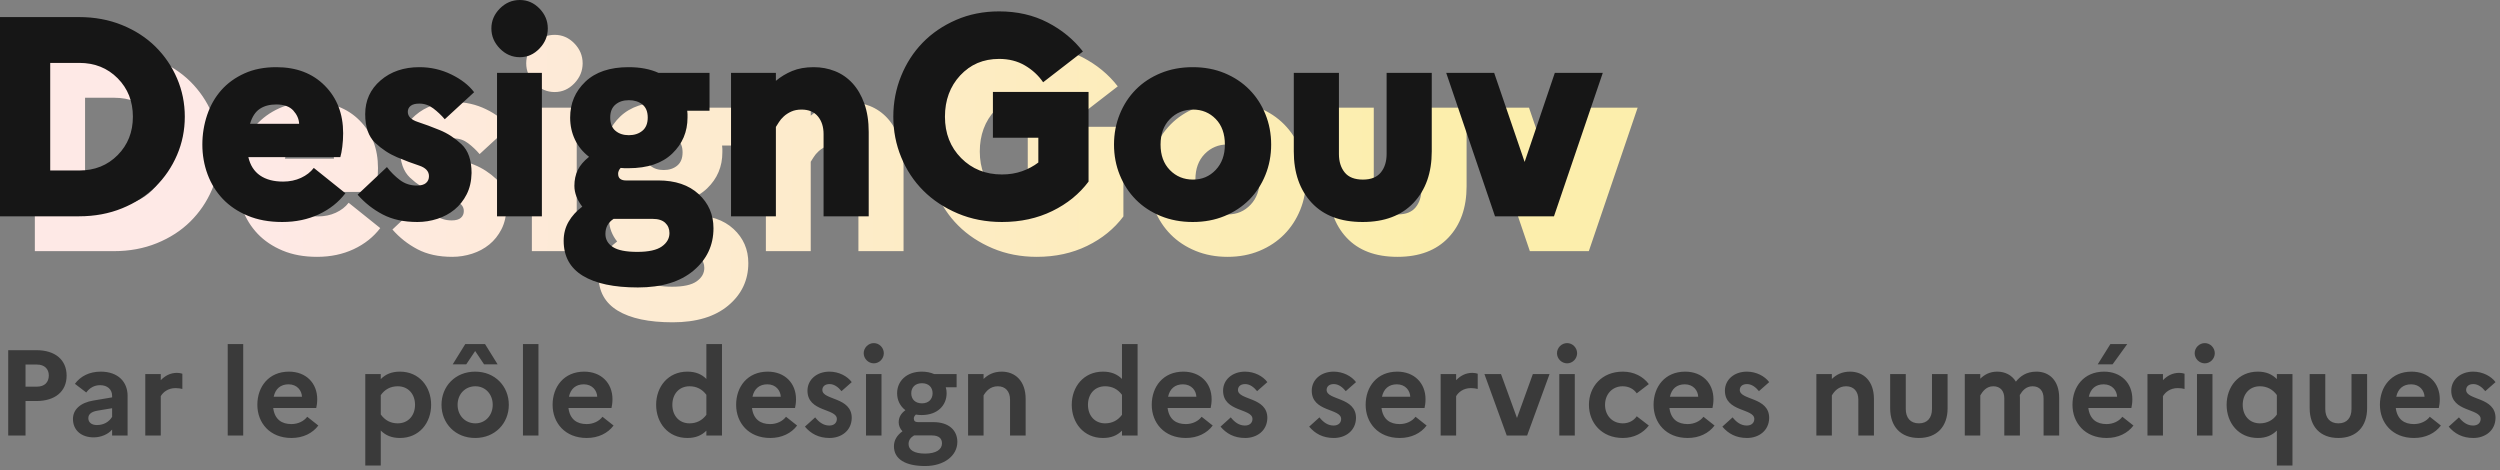 <?xml version="1.0" encoding="UTF-8"?>
<svg width="287px" height="54px" viewBox="0 0 287 54" version="1.1" xmlns="http://www.w3.org/2000/svg" xmlns:xlink="http://www.w3.org/1999/xlink">
    <rect x="0" y="0" width="287" height="54" fill="#808080" stroke="none"/>
    <defs>
        <linearGradient x1="13.465%" y1="50%" x2="87.348%" y2="50%" id="linearGradient-1">
            <stop stop-color="#FEE9E6" offset="0%"></stop>
            <stop stop-color="#FCEEAC" offset="100%"></stop>
        </linearGradient>
    </defs>
    <g id="Site" stroke="none" stroke-width="1" fill="none" fill-rule="evenodd">
        <g id="Desktop-HD-Copy-3" transform="translate(-163, -23)">
            <g id="Group-11" transform="translate(-80, 0)">
                <g id="Group-Copy" transform="translate(243, 23)">
                    <path d="M2.93,50 L2.93,46.038 L4.176,46.038 C6.332,46.038 7.648,44.932 7.648,43.126 C7.648,41.306 6.332,40.2 4.176,40.2 L0.942,40.2 L0.942,50 L2.93,50 Z M4.26,44.386 L2.93,44.386 L2.93,41.852 L4.26,41.852 C5.1,41.852 5.604,42.356 5.604,43.098 C5.604,43.896 5.1,44.386 4.26,44.386 Z M10.756,50.21 C11.582,50.21 12.422,49.86 12.87,49.314 L12.87,50 L14.648,50 L14.648,45.436 C14.648,43.882 13.598,42.664 11.554,42.664 C10.266,42.664 9.23,43.196 8.6,44.064 L9.902,45.058 C10.28,44.54 10.812,44.218 11.498,44.218 C12.31,44.218 12.87,44.694 12.87,45.436 L12.87,45.618 L10.714,45.982 C9.202,46.234 8.376,47.032 8.376,48.096 C8.376,49.398 9.342,50.21 10.756,50.21 Z M11.12,48.796 C10.518,48.796 10.14,48.488 10.14,48.012 C10.14,47.578 10.448,47.27 11.19,47.144 L12.87,46.864 L12.87,47.858 C12.52,48.418 11.932,48.796 11.12,48.796 Z M18.456,50 L18.456,45.478 C18.722,45.03 19.282,44.554 20.15,44.554 C20.472,44.554 20.71,44.596 20.934,44.652 L20.934,42.902 C20.766,42.846 20.556,42.804 20.318,42.804 C19.52,42.804 18.918,43.168 18.456,43.644 L18.456,42.944 L16.678,42.944 L16.678,50 L18.456,50 Z M27.92,50 L27.92,39.5 L26.142,39.5 L26.142,50 L27.92,50 Z M33.464,50.28 C34.794,50.28 35.886,49.734 36.544,48.852 L35.27,47.844 C34.892,48.348 34.22,48.684 33.45,48.684 C32.344,48.684 31.532,48.152 31.364,46.836 L36.306,46.836 C36.362,46.598 36.418,46.22 36.418,45.828 C36.418,43.98 35.13,42.664 33.17,42.664 C30.86,42.664 29.544,44.386 29.544,46.472 C29.544,48.53 30.958,50.28 33.464,50.28 Z M34.668,45.548 L31.42,45.548 C31.616,44.624 32.218,44.12 33.128,44.12 C34.108,44.12 34.64,44.834 34.668,45.548 Z M43.712,53.444 L43.712,49.426 C44.258,49.972 44.944,50.28 45.91,50.28 C48.15,50.28 49.494,48.53 49.494,46.472 C49.494,44.414 48.15,42.664 45.91,42.664 C44.944,42.664 44.258,42.972 43.712,43.518 L43.712,42.944 L41.934,42.944 L41.934,53.444 L43.712,53.444 Z M45.658,48.6 C44.846,48.6 44.188,48.25 43.712,47.578 L43.712,45.366 C44.16,44.708 44.832,44.344 45.658,44.344 C46.862,44.344 47.646,45.24 47.646,46.472 C47.646,47.704 46.862,48.6 45.658,48.6 Z M53.526,41.824 L54.548,40.298 L55.57,41.824 L57.124,41.824 L55.682,39.5 L53.414,39.5 L51.972,41.824 L53.526,41.824 Z M54.548,50.28 C56.844,50.28 58.412,48.586 58.412,46.472 C58.412,44.358 56.844,42.664 54.548,42.664 C52.252,42.664 50.684,44.358 50.684,46.472 C50.684,48.586 52.252,50.28 54.548,50.28 Z M54.576,48.6 C53.4,48.6 52.532,47.704 52.532,46.472 C52.532,45.24 53.4,44.344 54.576,44.344 C55.71,44.344 56.564,45.24 56.564,46.472 C56.564,47.69 55.71,48.6 54.576,48.6 Z M61.814,50 L61.814,39.5 L60.036,39.5 L60.036,50 L61.814,50 Z M67.358,50.28 C68.688,50.28 69.78,49.734 70.438,48.852 L69.164,47.844 C68.786,48.348 68.114,48.684 67.344,48.684 C66.238,48.684 65.426,48.152 65.258,46.836 L70.2,46.836 C70.256,46.598 70.312,46.22 70.312,45.828 C70.312,43.98 69.024,42.664 67.064,42.664 C64.754,42.664 63.438,44.386 63.438,46.472 C63.438,48.53 64.852,50.28 67.358,50.28 Z M68.562,45.548 L65.314,45.548 C65.51,44.624 66.112,44.12 67.022,44.12 C68.002,44.12 68.534,44.834 68.562,45.548 Z M78.908,50.28 C79.86,50.28 80.546,49.986 81.092,49.44 L81.092,50 L82.884,50 L82.884,39.5 L81.092,39.5 L81.092,43.504 C80.546,42.958 79.86,42.664 78.908,42.664 C76.682,42.664 75.324,44.414 75.324,46.472 C75.324,48.53 76.682,50.28 78.908,50.28 Z M79.16,48.6 C77.956,48.6 77.186,47.704 77.186,46.472 C77.186,45.24 77.956,44.344 79.16,44.344 C79.958,44.344 80.616,44.68 81.092,45.324 L81.092,47.62 C80.616,48.264 79.958,48.6 79.16,48.6 Z M88.428,50.28 C89.758,50.28 90.85,49.734 91.508,48.852 L90.234,47.844 C89.856,48.348 89.184,48.684 88.414,48.684 C87.308,48.684 86.496,48.152 86.328,46.836 L91.27,46.836 C91.326,46.598 91.382,46.22 91.382,45.828 C91.382,43.98 90.094,42.664 88.134,42.664 C85.824,42.664 84.508,44.386 84.508,46.472 C84.508,48.53 85.922,50.28 88.428,50.28 Z M89.632,45.548 L86.384,45.548 C86.58,44.624 87.182,44.12 88.092,44.12 C89.072,44.12 89.604,44.834 89.632,45.548 Z M95.232,50.28 C96.562,50.28 97.752,49.468 97.78,47.984 C97.78,45.548 94.406,45.968 94.406,44.764 C94.406,44.4 94.672,44.092 95.232,44.092 C95.778,44.092 96.24,44.456 96.604,44.904 L97.78,43.868 C97.276,43.182 96.296,42.664 95.218,42.664 C93.748,42.664 92.698,43.602 92.698,44.848 C92.698,47.326 96.072,46.864 96.072,48.096 C96.072,48.516 95.778,48.852 95.204,48.852 C94.532,48.852 94.014,48.46 93.58,47.914 L92.404,48.978 C93.076,49.776 93.972,50.28 95.232,50.28 Z M100.314,41.712 C100.944,41.712 101.462,41.18 101.462,40.55 C101.462,39.92 100.944,39.388 100.314,39.388 C99.684,39.388 99.152,39.92 99.152,40.55 C99.152,41.18 99.684,41.712 100.314,41.712 Z M101.196,50 L101.196,42.944 L99.418,42.944 L99.418,50 L101.196,50 Z M106.208,53.5 C108.406,53.5 109.904,52.296 109.904,50.728 C109.904,49.412 108.938,48.46 107.16,48.46 L105.382,48.46 C105.06,48.46 104.906,48.32 104.906,48.04 C104.906,47.886 104.99,47.732 105.144,47.592 C105.354,47.634 105.578,47.648 105.816,47.648 C107.636,47.648 108.672,46.528 108.672,45.142 C108.672,44.904 108.644,44.68 108.574,44.456 L109.82,44.456 L109.82,42.944 L107.244,42.944 C106.838,42.762 106.362,42.664 105.816,42.664 C104.052,42.664 102.988,43.77 102.988,45.142 C102.988,45.926 103.324,46.626 103.94,47.088 C103.408,47.48 103.17,47.928 103.17,48.488 C103.17,48.852 103.324,49.23 103.604,49.51 C102.974,49.972 102.624,50.532 102.624,51.232 C102.624,52.716 103.954,53.5 106.208,53.5 Z M105.844,46.304 C105.074,46.304 104.612,45.842 104.612,45.142 C104.612,44.456 105.074,43.994 105.844,43.994 C106.586,43.994 107.062,44.442 107.062,45.142 C107.062,45.842 106.586,46.304 105.844,46.304 Z M106.194,52.072 C104.948,52.072 104.304,51.652 104.304,50.98 C104.304,50.546 104.514,50.238 104.934,49.986 L106.964,49.986 C107.818,49.986 108.14,50.364 108.14,50.896 C108.14,51.596 107.482,52.072 106.194,52.072 Z M112.914,50 L112.914,45.394 C113.18,44.946 113.656,44.344 114.552,44.344 C115.42,44.344 115.952,44.932 115.952,45.87 L115.952,50 L117.744,50 L117.744,45.8 C117.744,43.714 116.526,42.664 115,42.664 C114.062,42.664 113.404,43.028 112.914,43.504 L112.914,42.944 L111.136,42.944 L111.136,50 L112.914,50 Z M126.62,50.28 C127.572,50.28 128.258,49.986 128.804,49.44 L128.804,50 L130.596,50 L130.596,39.5 L128.804,39.5 L128.804,43.504 C128.258,42.958 127.572,42.664 126.62,42.664 C124.394,42.664 123.036,44.414 123.036,46.472 C123.036,48.53 124.394,50.28 126.62,50.28 Z M126.872,48.6 C125.668,48.6 124.898,47.704 124.898,46.472 C124.898,45.24 125.668,44.344 126.872,44.344 C127.67,44.344 128.328,44.68 128.804,45.324 L128.804,47.62 C128.328,48.264 127.67,48.6 126.872,48.6 Z M136.14,50.28 C137.47,50.28 138.562,49.734 139.22,48.852 L137.946,47.844 C137.568,48.348 136.896,48.684 136.126,48.684 C135.02,48.684 134.208,48.152 134.04,46.836 L138.982,46.836 C139.038,46.598 139.094,46.22 139.094,45.828 C139.094,43.98 137.806,42.664 135.846,42.664 C133.536,42.664 132.22,44.386 132.22,46.472 C132.22,48.53 133.634,50.28 136.14,50.28 Z M137.344,45.548 L134.096,45.548 C134.292,44.624 134.894,44.12 135.804,44.12 C136.784,44.12 137.316,44.834 137.344,45.548 Z M142.944,50.28 C144.274,50.28 145.464,49.468 145.492,47.984 C145.492,45.548 142.118,45.968 142.118,44.764 C142.118,44.4 142.384,44.092 142.944,44.092 C143.49,44.092 143.952,44.456 144.316,44.904 L145.492,43.868 C144.988,43.182 144.008,42.664 142.93,42.664 C141.46,42.664 140.41,43.602 140.41,44.848 C140.41,47.326 143.784,46.864 143.784,48.096 C143.784,48.516 143.49,48.852 142.916,48.852 C142.244,48.852 141.726,48.46 141.292,47.914 L140.116,48.978 C140.788,49.776 141.684,50.28 142.944,50.28 Z M153.122,50.28 C154.452,50.28 155.642,49.468 155.67,47.984 C155.67,45.548 152.296,45.968 152.296,44.764 C152.296,44.4 152.562,44.092 153.122,44.092 C153.668,44.092 154.13,44.456 154.494,44.904 L155.67,43.868 C155.166,43.182 154.186,42.664 153.108,42.664 C151.638,42.664 150.588,43.602 150.588,44.848 C150.588,47.326 153.962,46.864 153.962,48.096 C153.962,48.516 153.668,48.852 153.094,48.852 C152.422,48.852 151.904,48.46 151.47,47.914 L150.294,48.978 C150.966,49.776 151.862,50.28 153.122,50.28 Z M160.696,50.28 C162.026,50.28 163.118,49.734 163.776,48.852 L162.502,47.844 C162.124,48.348 161.452,48.684 160.682,48.684 C159.576,48.684 158.764,48.152 158.596,46.836 L163.538,46.836 C163.594,46.598 163.65,46.22 163.65,45.828 C163.65,43.98 162.362,42.664 160.402,42.664 C158.092,42.664 156.776,44.386 156.776,46.472 C156.776,48.53 158.19,50.28 160.696,50.28 Z M161.9,45.548 L158.652,45.548 C158.848,44.624 159.45,44.12 160.36,44.12 C161.34,44.12 161.872,44.834 161.9,45.548 Z M167.164,50 L167.164,45.478 C167.43,45.03 167.99,44.554 168.858,44.554 C169.18,44.554 169.418,44.596 169.642,44.652 L169.642,42.902 C169.474,42.846 169.264,42.804 169.026,42.804 C168.228,42.804 167.626,43.168 167.164,43.644 L167.164,42.944 L165.386,42.944 L165.386,50 L167.164,50 Z M175.312,50 L177.888,42.944 L175.97,42.944 L174.15,47.984 L172.316,42.944 L170.412,42.944 L172.974,50 L175.312,50 Z M179.904,41.712 C180.534,41.712 181.052,41.18 181.052,40.55 C181.052,39.92 180.534,39.388 179.904,39.388 C179.274,39.388 178.742,39.92 178.742,40.55 C178.742,41.18 179.274,41.712 179.904,41.712 Z M180.786,50 L180.786,42.944 L179.008,42.944 L179.008,50 L180.786,50 Z M186.302,50.28 C187.59,50.28 188.626,49.72 189.284,48.852 L187.898,47.788 C187.562,48.278 187.002,48.6 186.302,48.6 C185.112,48.6 184.258,47.718 184.258,46.472 C184.258,45.24 185.112,44.344 186.274,44.344 C187.002,44.344 187.562,44.666 187.898,45.156 L189.284,44.092 C188.626,43.224 187.59,42.664 186.302,42.664 C183.866,42.664 182.41,44.414 182.41,46.472 C182.41,48.53 183.866,50.28 186.302,50.28 Z M193.75,50.28 C195.08,50.28 196.172,49.734 196.83,48.852 L195.556,47.844 C195.178,48.348 194.506,48.684 193.736,48.684 C192.63,48.684 191.818,48.152 191.65,46.836 L196.592,46.836 C196.648,46.598 196.704,46.22 196.704,45.828 C196.704,43.98 195.416,42.664 193.456,42.664 C191.146,42.664 189.83,44.386 189.83,46.472 C189.83,48.53 191.244,50.28 193.75,50.28 Z M194.954,45.548 L191.706,45.548 C191.902,44.624 192.504,44.12 193.414,44.12 C194.394,44.12 194.926,44.834 194.954,45.548 Z M200.554,50.28 C201.884,50.28 203.074,49.468 203.102,47.984 C203.102,45.548 199.728,45.968 199.728,44.764 C199.728,44.4 199.994,44.092 200.554,44.092 C201.1,44.092 201.562,44.456 201.926,44.904 L203.102,43.868 C202.598,43.182 201.618,42.664 200.54,42.664 C199.07,42.664 198.02,43.602 198.02,44.848 C198.02,47.326 201.394,46.864 201.394,48.096 C201.394,48.516 201.1,48.852 200.526,48.852 C199.854,48.852 199.336,48.46 198.902,47.914 L197.726,48.978 C198.398,49.776 199.294,50.28 200.554,50.28 Z M210.298,50 L210.298,45.394 C210.564,44.946 211.04,44.344 211.936,44.344 C212.804,44.344 213.336,44.932 213.336,45.87 L213.336,50 L215.128,50 L215.128,45.8 C215.128,43.714 213.91,42.664 212.384,42.664 C211.446,42.664 210.788,43.028 210.298,43.504 L210.298,42.944 L208.52,42.944 L208.52,50 L210.298,50 Z M220.28,50.28 C222.352,50.28 223.584,48.978 223.584,46.864 L223.584,42.944 L221.792,42.944 L221.792,46.948 C221.792,47.97 221.26,48.6 220.294,48.6 C219.314,48.6 218.782,47.97 218.782,46.948 L218.782,42.944 L216.99,42.944 L216.99,46.864 C216.99,48.978 218.208,50.28 220.28,50.28 Z M227.336,50 L227.336,45.394 C227.602,44.946 228.022,44.344 228.834,44.344 C229.632,44.344 230.094,44.876 230.094,45.73 L230.094,50 L231.886,50 L231.886,45.66 C231.886,45.548 231.886,45.45 231.872,45.352 C232.152,44.876 232.572,44.344 233.342,44.344 C234.14,44.344 234.602,44.876 234.602,45.73 L234.602,50 L236.394,50 L236.394,45.66 C236.394,43.672 235.246,42.664 233.79,42.664 C232.6,42.664 231.928,43.196 231.424,43.812 C230.962,43.056 230.178,42.664 229.282,42.664 C228.414,42.664 227.812,43.014 227.336,43.476 L227.336,42.944 L225.558,42.944 L225.558,50 L227.336,50 Z M242.526,41.824 L244.206,39.5 L242.274,39.5 L240.818,41.824 L242.526,41.824 Z M241.84,50.28 C243.17,50.28 244.262,49.734 244.92,48.852 L243.646,47.844 C243.268,48.348 242.596,48.684 241.826,48.684 C240.72,48.684 239.908,48.152 239.74,46.836 L244.682,46.836 C244.738,46.598 244.794,46.22 244.794,45.828 C244.794,43.98 243.506,42.664 241.546,42.664 C239.236,42.664 237.92,44.386 237.92,46.472 C237.92,48.53 239.334,50.28 241.84,50.28 Z M243.044,45.548 L239.796,45.548 C239.992,44.624 240.594,44.12 241.504,44.12 C242.484,44.12 243.016,44.834 243.044,45.548 Z M248.308,50 L248.308,45.478 C248.574,45.03 249.134,44.554 250.002,44.554 C250.324,44.554 250.562,44.596 250.786,44.652 L250.786,42.902 C250.618,42.846 250.408,42.804 250.17,42.804 C249.372,42.804 248.77,43.168 248.308,43.644 L248.308,42.944 L246.53,42.944 L246.53,50 L248.308,50 Z M253.11,41.712 C253.74,41.712 254.258,41.18 254.258,40.55 C254.258,39.92 253.74,39.388 253.11,39.388 C252.48,39.388 251.948,39.92 251.948,40.55 C251.948,41.18 252.48,41.712 253.11,41.712 Z M253.992,50 L253.992,42.944 L252.214,42.944 L252.214,50 L253.992,50 Z M263.176,53.444 L263.176,42.944 L261.384,42.944 L261.384,43.518 C260.838,42.972 260.152,42.664 259.2,42.664 C256.96,42.664 255.616,44.414 255.616,46.472 C255.616,48.53 256.96,50.28 259.2,50.28 C260.152,50.28 260.838,49.972 261.384,49.426 L261.384,53.444 L263.176,53.444 Z M259.438,48.6 C258.234,48.6 257.464,47.704 257.464,46.472 C257.464,45.24 258.234,44.344 259.438,44.344 C260.236,44.344 260.908,44.694 261.384,45.352 L261.384,47.592 C260.95,48.236 260.264,48.6 259.438,48.6 Z M268.44,50.28 C270.512,50.28 271.744,48.978 271.744,46.864 L271.744,42.944 L269.952,42.944 L269.952,46.948 C269.952,47.97 269.42,48.6 268.454,48.6 C267.474,48.6 266.942,47.97 266.942,46.948 L266.942,42.944 L265.15,42.944 L265.15,46.864 C265.15,48.978 266.368,50.28 268.44,50.28 Z M277.134,50.28 C278.464,50.28 279.556,49.734 280.214,48.852 L278.94,47.844 C278.562,48.348 277.89,48.684 277.12,48.684 C276.014,48.684 275.202,48.152 275.034,46.836 L279.976,46.836 C280.032,46.598 280.088,46.22 280.088,45.828 C280.088,43.98 278.8,42.664 276.84,42.664 C274.53,42.664 273.214,44.386 273.214,46.472 C273.214,48.53 274.628,50.28 277.134,50.28 Z M278.338,45.548 L275.09,45.548 C275.286,44.624 275.888,44.12 276.798,44.12 C277.778,44.12 278.31,44.834 278.338,45.548 Z M283.938,50.28 C285.268,50.28 286.458,49.468 286.486,47.984 C286.486,45.548 283.112,45.968 283.112,44.764 C283.112,44.4 283.378,44.092 283.938,44.092 C284.484,44.092 284.946,44.456 285.31,44.904 L286.486,43.868 C285.982,43.182 285.002,42.664 283.924,42.664 C282.454,42.664 281.404,43.602 281.404,44.848 C281.404,47.326 284.778,46.864 284.778,48.096 C284.778,48.516 284.484,48.852 283.91,48.852 C283.238,48.852 282.72,48.46 282.286,47.914 L281.11,48.978 C281.782,49.776 282.678,50.28 283.938,50.28 Z" id="Description" fill="#3A3A3A" fill-rule="nonzero"></path>
                    <path d="M13.069,28.832 C14.861,28.832 16.508,28.527 18.009,27.917 C19.509,27.307 20.789,26.479 21.847,25.434 C22.905,24.388 23.731,23.174 24.325,21.791 C24.919,20.407 25.215,18.943 25.215,17.396 C25.215,15.85 24.919,14.385 24.325,13.001 C23.731,11.618 22.905,10.404 21.847,9.358 C20.789,8.313 19.509,7.485 18.009,6.875 C16.508,6.265 14.861,5.96 13.069,5.96 L13.069,5.96 L4,5.96 L4,28.832 L13.069,28.832 Z M13.102,23.571 L9.765,23.571 L9.765,11.221 L13.102,11.221 C14.872,11.221 16.341,11.809 17.507,12.985 C18.673,14.161 19.256,15.632 19.256,17.396 C19.256,19.16 18.673,20.631 17.507,21.807 C16.341,22.983 14.872,23.571 13.102,23.571 L13.102,23.571 Z M36.396,29.485 C37.951,29.485 39.355,29.191 40.607,28.603 C41.859,28.015 42.874,27.209 43.652,26.185 L43.652,26.185 L40.024,23.277 C39.657,23.756 39.166,24.138 38.55,24.421 C37.935,24.704 37.249,24.846 36.494,24.846 C35.414,24.846 34.534,24.611 33.854,24.143 C33.174,23.675 32.725,22.972 32.51,22.036 L32.51,22.036 L43.069,22.036 C43.155,21.752 43.231,21.36 43.295,20.859 C43.36,20.358 43.393,19.836 43.393,19.291 C43.393,17.069 42.691,15.25 41.287,13.835 C39.884,12.419 38.027,11.711 35.716,11.711 C34.334,11.711 33.114,11.95 32.056,12.43 C30.998,12.909 30.113,13.551 29.4,14.357 C28.688,15.163 28.148,16.111 27.781,17.2 C27.414,18.289 27.23,19.422 27.23,20.598 C27.23,21.796 27.43,22.934 27.829,24.012 C28.229,25.091 28.812,26.033 29.578,26.839 C30.345,27.645 31.3,28.287 32.445,28.766 C33.589,29.246 34.906,29.485 36.396,29.485 Z M38.34,18.213 L32.704,18.213 C32.941,17.407 33.314,16.835 33.821,16.498 C34.329,16.16 34.96,15.991 35.716,15.991 C36.601,15.991 37.255,16.225 37.676,16.694 C38.097,17.162 38.318,17.668 38.34,18.213 L38.34,18.213 Z M51.918,29.485 C52.695,29.485 53.456,29.365 54.201,29.126 C54.946,28.886 55.605,28.532 56.177,28.064 C56.749,27.596 57.213,27.013 57.57,26.316 C57.926,25.619 58.115,24.802 58.136,23.865 C58.136,22.384 57.753,21.284 56.987,20.565 C56.22,19.847 55.383,19.302 54.476,18.932 C53.569,18.561 52.733,18.251 51.966,18 C51.2,17.75 50.816,17.363 50.816,16.841 C50.816,16.557 50.924,16.329 51.14,16.154 C51.356,15.98 51.691,15.893 52.144,15.893 C52.727,15.893 53.262,16.078 53.748,16.449 C54.233,16.819 54.671,17.233 55.059,17.69 L55.059,17.69 L58.428,14.586 C57.823,13.78 56.949,13.1 55.804,12.544 C54.66,11.989 53.44,11.711 52.144,11.711 C50.352,11.711 48.867,12.217 47.691,13.23 C46.514,14.243 45.925,15.534 45.925,17.102 C45.925,18.583 46.309,19.683 47.075,20.402 C47.842,21.121 48.679,21.671 49.585,22.052 C50.492,22.433 51.329,22.749 52.096,23 C52.862,23.25 53.246,23.658 53.246,24.225 C53.246,24.551 53.132,24.813 52.905,25.009 C52.679,25.205 52.328,25.303 51.853,25.303 C51.119,25.303 50.471,25.091 49.909,24.666 C49.348,24.241 48.851,23.746 48.419,23.179 L48.419,23.179 L45.051,26.349 C45.871,27.285 46.832,28.042 47.934,28.619 C49.035,29.197 50.363,29.485 51.918,29.485 Z M63.681,10.567 C64.545,10.567 65.296,10.235 65.933,9.571 C66.57,8.906 66.888,8.139 66.888,7.267 C66.888,6.396 66.57,5.634 65.933,4.98 C65.296,4.327 64.545,4 63.681,4 C62.796,4 62.03,4.327 61.382,4.98 C60.734,5.634 60.41,6.396 60.41,7.267 C60.41,8.139 60.734,8.906 61.382,9.571 C62.03,10.235 62.796,10.567 63.681,10.567 Z M66.208,28.832 L66.208,12.364 L61.058,12.364 L61.058,28.832 L66.208,28.832 Z M77.227,37 C79.948,37 82.075,36.357 83.608,35.072 C85.141,33.787 85.907,32.164 85.907,30.204 C85.907,28.636 85.341,27.329 84.207,26.283 C83.073,25.238 81.524,24.715 79.559,24.715 L79.559,24.715 L75.834,24.715 C75.575,24.715 75.364,24.655 75.202,24.535 C75.04,24.415 74.96,24.214 74.96,23.931 C74.96,23.822 74.987,23.707 75.04,23.588 C75.094,23.468 75.165,23.364 75.251,23.277 C75.402,23.299 75.553,23.31 75.704,23.31 L75.704,23.31 L76.158,23.31 C78.339,23.31 80.012,22.749 81.178,21.627 C82.344,20.505 82.927,19.128 82.927,17.494 L82.927,17.494 L82.927,17.102 C82.927,16.971 82.917,16.841 82.895,16.71 L82.895,16.71 L85.454,16.71 L85.454,12.364 L79.591,12.364 C79.116,12.147 78.593,11.983 78.02,11.874 C77.448,11.765 76.827,11.711 76.158,11.711 C74.02,11.711 72.368,12.266 71.202,13.377 C70.036,14.488 69.453,15.86 69.453,17.494 C69.453,18.409 69.637,19.253 70.004,20.026 C70.371,20.8 70.911,21.458 71.623,22.003 C71.019,22.482 70.587,22.989 70.328,23.522 C70.069,24.056 69.939,24.66 69.939,25.336 C69.939,25.75 70.02,26.163 70.182,26.577 C70.344,26.991 70.565,27.372 70.846,27.721 C70.177,28.222 69.653,28.799 69.275,29.452 C68.897,30.106 68.708,30.836 68.708,31.642 C68.708,33.428 69.442,34.767 70.911,35.66 C72.379,36.553 74.484,37 77.227,37 Z M76.19,19.52 C75.564,19.52 75.051,19.351 74.652,19.013 C74.252,18.676 74.053,18.169 74.053,17.494 C74.053,16.841 74.252,16.345 74.652,16.007 C75.051,15.67 75.564,15.501 76.19,15.501 C76.817,15.501 77.335,15.664 77.745,15.991 C78.155,16.318 78.36,16.819 78.36,17.494 C78.36,18.169 78.155,18.676 77.745,19.013 C77.335,19.351 76.817,19.52 76.19,19.52 Z M77.162,32.916 C75.866,32.916 74.933,32.731 74.36,32.36 C73.788,31.99 73.502,31.489 73.502,30.857 C73.502,30.465 73.583,30.128 73.745,29.845 C73.907,29.561 74.139,29.322 74.441,29.126 L74.441,29.126 L78.911,29.126 C79.559,29.126 80.045,29.278 80.369,29.583 C80.693,29.888 80.854,30.28 80.854,30.759 C80.854,31.369 80.563,31.881 79.98,32.295 C79.397,32.709 78.458,32.916 77.162,32.916 Z M93.072,28.832 L93.072,18.572 C93.158,18.442 93.272,18.262 93.412,18.033 C93.552,17.804 93.741,17.581 93.979,17.363 C94.216,17.146 94.502,16.96 94.837,16.808 C95.172,16.655 95.566,16.579 96.019,16.579 C96.84,16.579 97.466,16.841 97.898,17.363 C98.33,17.886 98.546,18.561 98.546,19.389 L98.546,19.389 L98.546,28.832 L103.728,28.832 L103.728,19.16 C103.728,17.919 103.561,16.83 103.226,15.893 C102.891,14.956 102.438,14.178 101.866,13.557 C101.294,12.936 100.624,12.473 99.858,12.168 C99.091,11.863 98.276,11.711 97.412,11.711 C96.462,11.711 95.636,11.858 94.934,12.152 C94.233,12.446 93.612,12.822 93.072,13.279 L93.072,13.279 L93.072,12.364 L87.922,12.364 L87.922,28.832 L93.072,28.832 Z M119.023,29.485 C121.16,29.485 123.088,29.066 124.804,28.227 C126.521,27.389 127.908,26.261 128.966,24.846 L128.966,24.846 L128.966,14.553 L117.986,14.553 L117.986,19.814 L123.201,19.814 L123.201,22.656 C122.661,23.07 122.04,23.402 121.339,23.653 C120.637,23.903 119.865,24.029 119.023,24.029 C117.144,24.029 115.584,23.402 114.342,22.15 C113.101,20.898 112.48,19.313 112.48,17.396 C112.48,15.501 113.063,13.922 114.229,12.658 C115.395,11.395 116.885,10.763 118.699,10.763 C119.822,10.763 120.809,11.014 121.662,11.515 C122.515,12.016 123.212,12.658 123.752,13.443 L123.752,13.443 L128.319,9.914 C127.26,8.542 125.911,7.431 124.27,6.581 C122.629,5.732 120.772,5.307 118.699,5.307 C116.906,5.307 115.26,5.634 113.759,6.287 C112.259,6.941 110.979,7.812 109.921,8.901 C108.863,9.99 108.037,11.27 107.443,12.74 C106.849,14.21 106.552,15.762 106.552,17.396 C106.552,19.03 106.855,20.582 107.459,22.052 C108.064,23.522 108.912,24.802 110.002,25.891 C111.092,26.98 112.41,27.851 113.954,28.505 C115.498,29.158 117.187,29.485 119.023,29.485 Z M140.925,29.485 C142.263,29.485 143.483,29.256 144.585,28.799 C145.686,28.342 146.631,27.715 147.419,26.92 C148.207,26.125 148.822,25.183 149.265,24.094 C149.708,23.005 149.929,21.84 149.929,20.598 C149.929,19.356 149.708,18.191 149.265,17.102 C148.822,16.013 148.207,15.071 147.419,14.276 C146.631,13.481 145.686,12.854 144.585,12.397 C143.483,11.94 142.263,11.711 140.925,11.711 C139.586,11.711 138.36,11.94 137.248,12.397 C136.136,12.854 135.186,13.481 134.398,14.276 C133.61,15.071 132.994,16.013 132.552,17.102 C132.109,18.191 131.888,19.356 131.888,20.598 C131.888,21.84 132.109,23.005 132.552,24.094 C132.994,25.183 133.61,26.125 134.398,26.92 C135.186,27.715 136.136,28.342 137.248,28.799 C138.36,29.256 139.586,29.485 140.925,29.485 Z M140.957,24.617 C139.899,24.617 139.014,24.252 138.301,23.522 C137.588,22.793 137.232,21.818 137.232,20.598 C137.232,19.378 137.588,18.403 138.301,17.674 C139.014,16.944 139.899,16.579 140.957,16.579 C141.993,16.579 142.863,16.939 143.564,17.657 C144.266,18.376 144.617,19.356 144.617,20.598 C144.617,21.796 144.266,22.765 143.564,23.506 C142.863,24.247 141.993,24.617 140.957,24.617 Z M160.43,29.485 C162.935,29.485 164.883,28.75 166.276,27.28 C167.669,25.809 168.365,23.844 168.365,21.382 L168.365,21.382 L168.365,12.364 L163.183,12.364 L163.183,21.676 C163.183,22.548 162.962,23.255 162.519,23.8 C162.076,24.345 161.391,24.617 160.462,24.617 C159.512,24.617 158.816,24.345 158.373,23.8 C157.93,23.255 157.709,22.548 157.709,21.676 L157.709,21.676 L157.709,12.364 L152.527,12.364 L152.527,21.382 C152.527,23.844 153.212,25.809 154.583,27.28 C155.955,28.75 157.903,29.485 160.43,29.485 Z M182.397,28.832 L188,12.364 L182.494,12.364 L179.028,22.591 L175.53,12.364 L170.024,12.364 L175.627,28.832 L182.397,28.832 Z" id="Shadow" fill="url(#linearGradient-1)"></path>
                    <path d="M9.069,24.832 C10.861,24.832 12.508,24.527 14.009,23.917 C15.509,23.307 16.789,22.479 17.847,21.434 C18.905,20.388 19.731,19.174 20.325,17.791 C20.919,16.407 21.215,14.943 21.215,13.396 C21.215,11.85 20.919,10.385 20.325,9.001 C19.731,7.618 18.905,6.404 17.847,5.358 C16.789,4.313 15.509,3.485 14.009,2.875 C12.508,2.265 10.861,1.96 9.069,1.96 L9.069,1.96 L0,1.96 L0,24.832 L9.069,24.832 Z M9.102,19.571 L5.765,19.571 L5.765,7.221 L9.102,7.221 C10.872,7.221 12.341,7.809 13.507,8.985 C14.673,10.161 15.256,11.632 15.256,13.396 C15.256,15.16 14.673,16.631 13.507,17.807 C12.341,18.983 10.872,19.571 9.102,19.571 L9.102,19.571 Z M32.396,25.485 C33.951,25.485 35.355,25.191 36.607,24.603 C37.859,24.015 38.874,23.209 39.652,22.185 L39.652,22.185 L36.024,19.277 C35.657,19.756 35.166,20.138 34.55,20.421 C33.935,20.704 33.249,20.846 32.494,20.846 C31.414,20.846 30.534,20.611 29.854,20.143 C29.174,19.675 28.725,18.972 28.51,18.036 L28.51,18.036 L39.069,18.036 C39.155,17.752 39.231,17.36 39.295,16.859 C39.36,16.358 39.393,15.836 39.393,15.291 C39.393,13.069 38.691,11.25 37.287,9.835 C35.884,8.419 34.027,7.711 31.716,7.711 C30.334,7.711 29.114,7.95 28.056,8.43 C26.998,8.909 26.113,9.551 25.4,10.357 C24.688,11.163 24.148,12.111 23.781,13.2 C23.414,14.289 23.23,15.422 23.23,16.598 C23.23,17.796 23.43,18.934 23.829,20.012 C24.229,21.091 24.812,22.033 25.578,22.839 C26.345,23.645 27.3,24.287 28.445,24.766 C29.589,25.246 30.906,25.485 32.396,25.485 Z M34.34,14.213 L28.704,14.213 C28.941,13.407 29.314,12.835 29.821,12.498 C30.329,12.16 30.96,11.991 31.716,11.991 C32.601,11.991 33.255,12.225 33.676,12.694 C34.097,13.162 34.318,13.668 34.34,14.213 L34.34,14.213 Z M47.918,25.485 C48.695,25.485 49.456,25.365 50.201,25.126 C50.946,24.886 51.605,24.532 52.177,24.064 C52.749,23.596 53.213,23.013 53.57,22.316 C53.926,21.619 54.115,20.802 54.136,19.865 C54.136,18.384 53.753,17.284 52.987,16.565 C52.22,15.847 51.383,15.302 50.476,14.932 C49.569,14.561 48.733,14.251 47.966,14 C47.2,13.75 46.816,13.363 46.816,12.841 C46.816,12.557 46.924,12.329 47.14,12.154 C47.356,11.98 47.691,11.893 48.144,11.893 C48.727,11.893 49.262,12.078 49.748,12.449 C50.233,12.819 50.671,13.233 51.059,13.69 L51.059,13.69 L54.428,10.586 C53.823,9.78 52.949,9.1 51.804,8.544 C50.66,7.989 49.44,7.711 48.144,7.711 C46.352,7.711 44.867,8.217 43.691,9.23 C42.514,10.243 41.925,11.534 41.925,13.102 C41.925,14.583 42.309,15.683 43.075,16.402 C43.842,17.121 44.679,17.671 45.585,18.052 C46.492,18.433 47.329,18.749 48.096,19 C48.862,19.25 49.246,19.658 49.246,20.225 C49.246,20.551 49.132,20.813 48.905,21.009 C48.679,21.205 48.328,21.303 47.853,21.303 C47.119,21.303 46.471,21.091 45.909,20.666 C45.348,20.241 44.851,19.746 44.419,19.179 L44.419,19.179 L41.051,22.349 C41.871,23.285 42.832,24.042 43.934,24.619 C45.035,25.197 46.363,25.485 47.918,25.485 Z M59.681,6.567 C60.545,6.567 61.296,6.235 61.933,5.571 C62.57,4.906 62.888,4.139 62.888,3.267 C62.888,2.396 62.57,1.634 61.933,0.98 C61.296,0.327 60.545,0 59.681,0 C58.796,0 58.03,0.327 57.382,0.98 C56.734,1.634 56.41,2.396 56.41,3.267 C56.41,4.139 56.734,4.906 57.382,5.571 C58.03,6.235 58.796,6.567 59.681,6.567 Z M62.208,24.832 L62.208,8.364 L57.058,8.364 L57.058,24.832 L62.208,24.832 Z M73.227,33 C75.948,33 78.075,32.357 79.608,31.072 C81.141,29.787 81.907,28.164 81.907,26.204 C81.907,24.636 81.341,23.329 80.207,22.283 C79.073,21.238 77.524,20.715 75.559,20.715 L75.559,20.715 L71.834,20.715 C71.575,20.715 71.364,20.655 71.202,20.535 C71.04,20.415 70.96,20.214 70.96,19.931 C70.96,19.822 70.987,19.707 71.04,19.588 C71.094,19.468 71.165,19.364 71.251,19.277 C71.402,19.299 71.553,19.31 71.704,19.31 L71.704,19.31 L72.158,19.31 C74.339,19.31 76.012,18.749 77.178,17.627 C78.344,16.505 78.927,15.128 78.927,13.494 L78.927,13.494 L78.927,13.102 C78.927,12.971 78.917,12.841 78.895,12.71 L78.895,12.71 L81.454,12.71 L81.454,8.364 L75.591,8.364 C75.116,8.147 74.593,7.983 74.02,7.874 C73.448,7.765 72.827,7.711 72.158,7.711 C70.02,7.711 68.368,8.266 67.202,9.377 C66.036,10.488 65.453,11.86 65.453,13.494 C65.453,14.409 65.637,15.253 66.004,16.026 C66.371,16.8 66.911,17.458 67.623,18.003 C67.019,18.482 66.587,18.989 66.328,19.522 C66.069,20.056 65.939,20.66 65.939,21.336 C65.939,21.75 66.02,22.163 66.182,22.577 C66.344,22.991 66.565,23.372 66.846,23.721 C66.177,24.222 65.653,24.799 65.275,25.452 C64.897,26.106 64.708,26.836 64.708,27.642 C64.708,29.428 65.442,30.767 66.911,31.66 C68.379,32.553 70.484,33 73.227,33 Z M72.19,15.52 C71.564,15.52 71.051,15.351 70.652,15.013 C70.252,14.676 70.053,14.169 70.053,13.494 C70.053,12.841 70.252,12.345 70.652,12.007 C71.051,11.67 71.564,11.501 72.19,11.501 C72.817,11.501 73.335,11.664 73.745,11.991 C74.155,12.318 74.36,12.819 74.36,13.494 C74.36,14.169 74.155,14.676 73.745,15.013 C73.335,15.351 72.817,15.52 72.19,15.52 Z M73.162,28.916 C71.866,28.916 70.933,28.731 70.36,28.36 C69.788,27.99 69.502,27.489 69.502,26.857 C69.502,26.465 69.583,26.128 69.745,25.845 C69.907,25.561 70.139,25.322 70.441,25.126 L70.441,25.126 L74.911,25.126 C75.559,25.126 76.045,25.278 76.369,25.583 C76.693,25.888 76.854,26.28 76.854,26.759 C76.854,27.369 76.563,27.881 75.98,28.295 C75.397,28.709 74.458,28.916 73.162,28.916 Z M89.072,24.832 L89.072,14.572 C89.158,14.442 89.272,14.262 89.412,14.033 C89.552,13.804 89.741,13.581 89.979,13.363 C90.216,13.146 90.502,12.96 90.837,12.808 C91.172,12.655 91.566,12.579 92.019,12.579 C92.84,12.579 93.466,12.841 93.898,13.363 C94.33,13.886 94.546,14.561 94.546,15.389 L94.546,15.389 L94.546,24.832 L99.728,24.832 L99.728,15.16 C99.728,13.919 99.561,12.83 99.226,11.893 C98.891,10.956 98.438,10.178 97.866,9.557 C97.294,8.936 96.624,8.473 95.858,8.168 C95.091,7.863 94.276,7.711 93.412,7.711 C92.462,7.711 91.636,7.858 90.934,8.152 C90.233,8.446 89.612,8.822 89.072,9.279 L89.072,9.279 L89.072,8.364 L83.922,8.364 L83.922,24.832 L89.072,24.832 Z M115.023,25.485 C117.16,25.485 119.088,25.066 120.804,24.227 C122.521,23.389 123.908,22.261 124.966,20.846 L124.966,20.846 L124.966,10.553 L113.986,10.553 L113.986,15.814 L119.201,15.814 L119.201,18.656 C118.661,19.07 118.04,19.402 117.339,19.653 C116.637,19.903 115.865,20.029 115.023,20.029 C113.144,20.029 111.584,19.402 110.342,18.15 C109.101,16.898 108.48,15.313 108.48,13.396 C108.48,11.501 109.063,9.922 110.229,8.658 C111.395,7.395 112.885,6.763 114.699,6.763 C115.822,6.763 116.809,7.014 117.662,7.515 C118.515,8.016 119.212,8.658 119.752,9.443 L119.752,9.443 L124.319,5.914 C123.26,4.542 121.911,3.431 120.27,2.581 C118.629,1.732 116.772,1.307 114.699,1.307 C112.906,1.307 111.26,1.634 109.759,2.287 C108.259,2.941 106.979,3.812 105.921,4.901 C104.863,5.99 104.037,7.27 103.443,8.74 C102.849,10.21 102.552,11.762 102.552,13.396 C102.552,15.03 102.855,16.582 103.459,18.052 C104.064,19.522 104.912,20.802 106.002,21.891 C107.092,22.98 108.41,23.851 109.954,24.505 C111.498,25.158 113.187,25.485 115.023,25.485 Z M136.925,25.485 C138.263,25.485 139.483,25.256 140.585,24.799 C141.686,24.342 142.631,23.715 143.419,22.92 C144.207,22.125 144.822,21.183 145.265,20.094 C145.708,19.005 145.929,17.84 145.929,16.598 C145.929,15.356 145.708,14.191 145.265,13.102 C144.822,12.013 144.207,11.071 143.419,10.276 C142.631,9.481 141.686,8.854 140.585,8.397 C139.483,7.94 138.263,7.711 136.925,7.711 C135.586,7.711 134.36,7.94 133.248,8.397 C132.136,8.854 131.186,9.481 130.398,10.276 C129.61,11.071 128.994,12.013 128.552,13.102 C128.109,14.191 127.888,15.356 127.888,16.598 C127.888,17.84 128.109,19.005 128.552,20.094 C128.994,21.183 129.61,22.125 130.398,22.92 C131.186,23.715 132.136,24.342 133.248,24.799 C134.36,25.256 135.586,25.485 136.925,25.485 Z M136.957,20.617 C135.899,20.617 135.014,20.252 134.301,19.522 C133.588,18.793 133.232,17.818 133.232,16.598 C133.232,15.378 133.588,14.403 134.301,13.674 C135.014,12.944 135.899,12.579 136.957,12.579 C137.993,12.579 138.863,12.939 139.564,13.657 C140.266,14.376 140.617,15.356 140.617,16.598 C140.617,17.796 140.266,18.765 139.564,19.506 C138.863,20.247 137.993,20.617 136.957,20.617 Z M156.43,25.485 C158.935,25.485 160.883,24.75 162.276,23.28 C163.669,21.809 164.365,19.844 164.365,17.382 L164.365,17.382 L164.365,8.364 L159.183,8.364 L159.183,17.676 C159.183,18.548 158.962,19.255 158.519,19.8 C158.076,20.345 157.391,20.617 156.462,20.617 C155.512,20.617 154.816,20.345 154.373,19.8 C153.93,19.255 153.709,18.548 153.709,17.676 L153.709,17.676 L153.709,8.364 L148.527,8.364 L148.527,17.382 C148.527,19.844 149.212,21.809 150.583,23.28 C151.955,24.75 153.903,25.485 156.43,25.485 Z M178.397,24.832 L184,8.364 L178.494,8.364 L175.028,18.591 L171.53,8.364 L166.024,8.364 L171.627,24.832 L178.397,24.832 Z" id="Name" fill="#161616"></path>
                </g>
            </g>
        </g>
    </g>
</svg>

